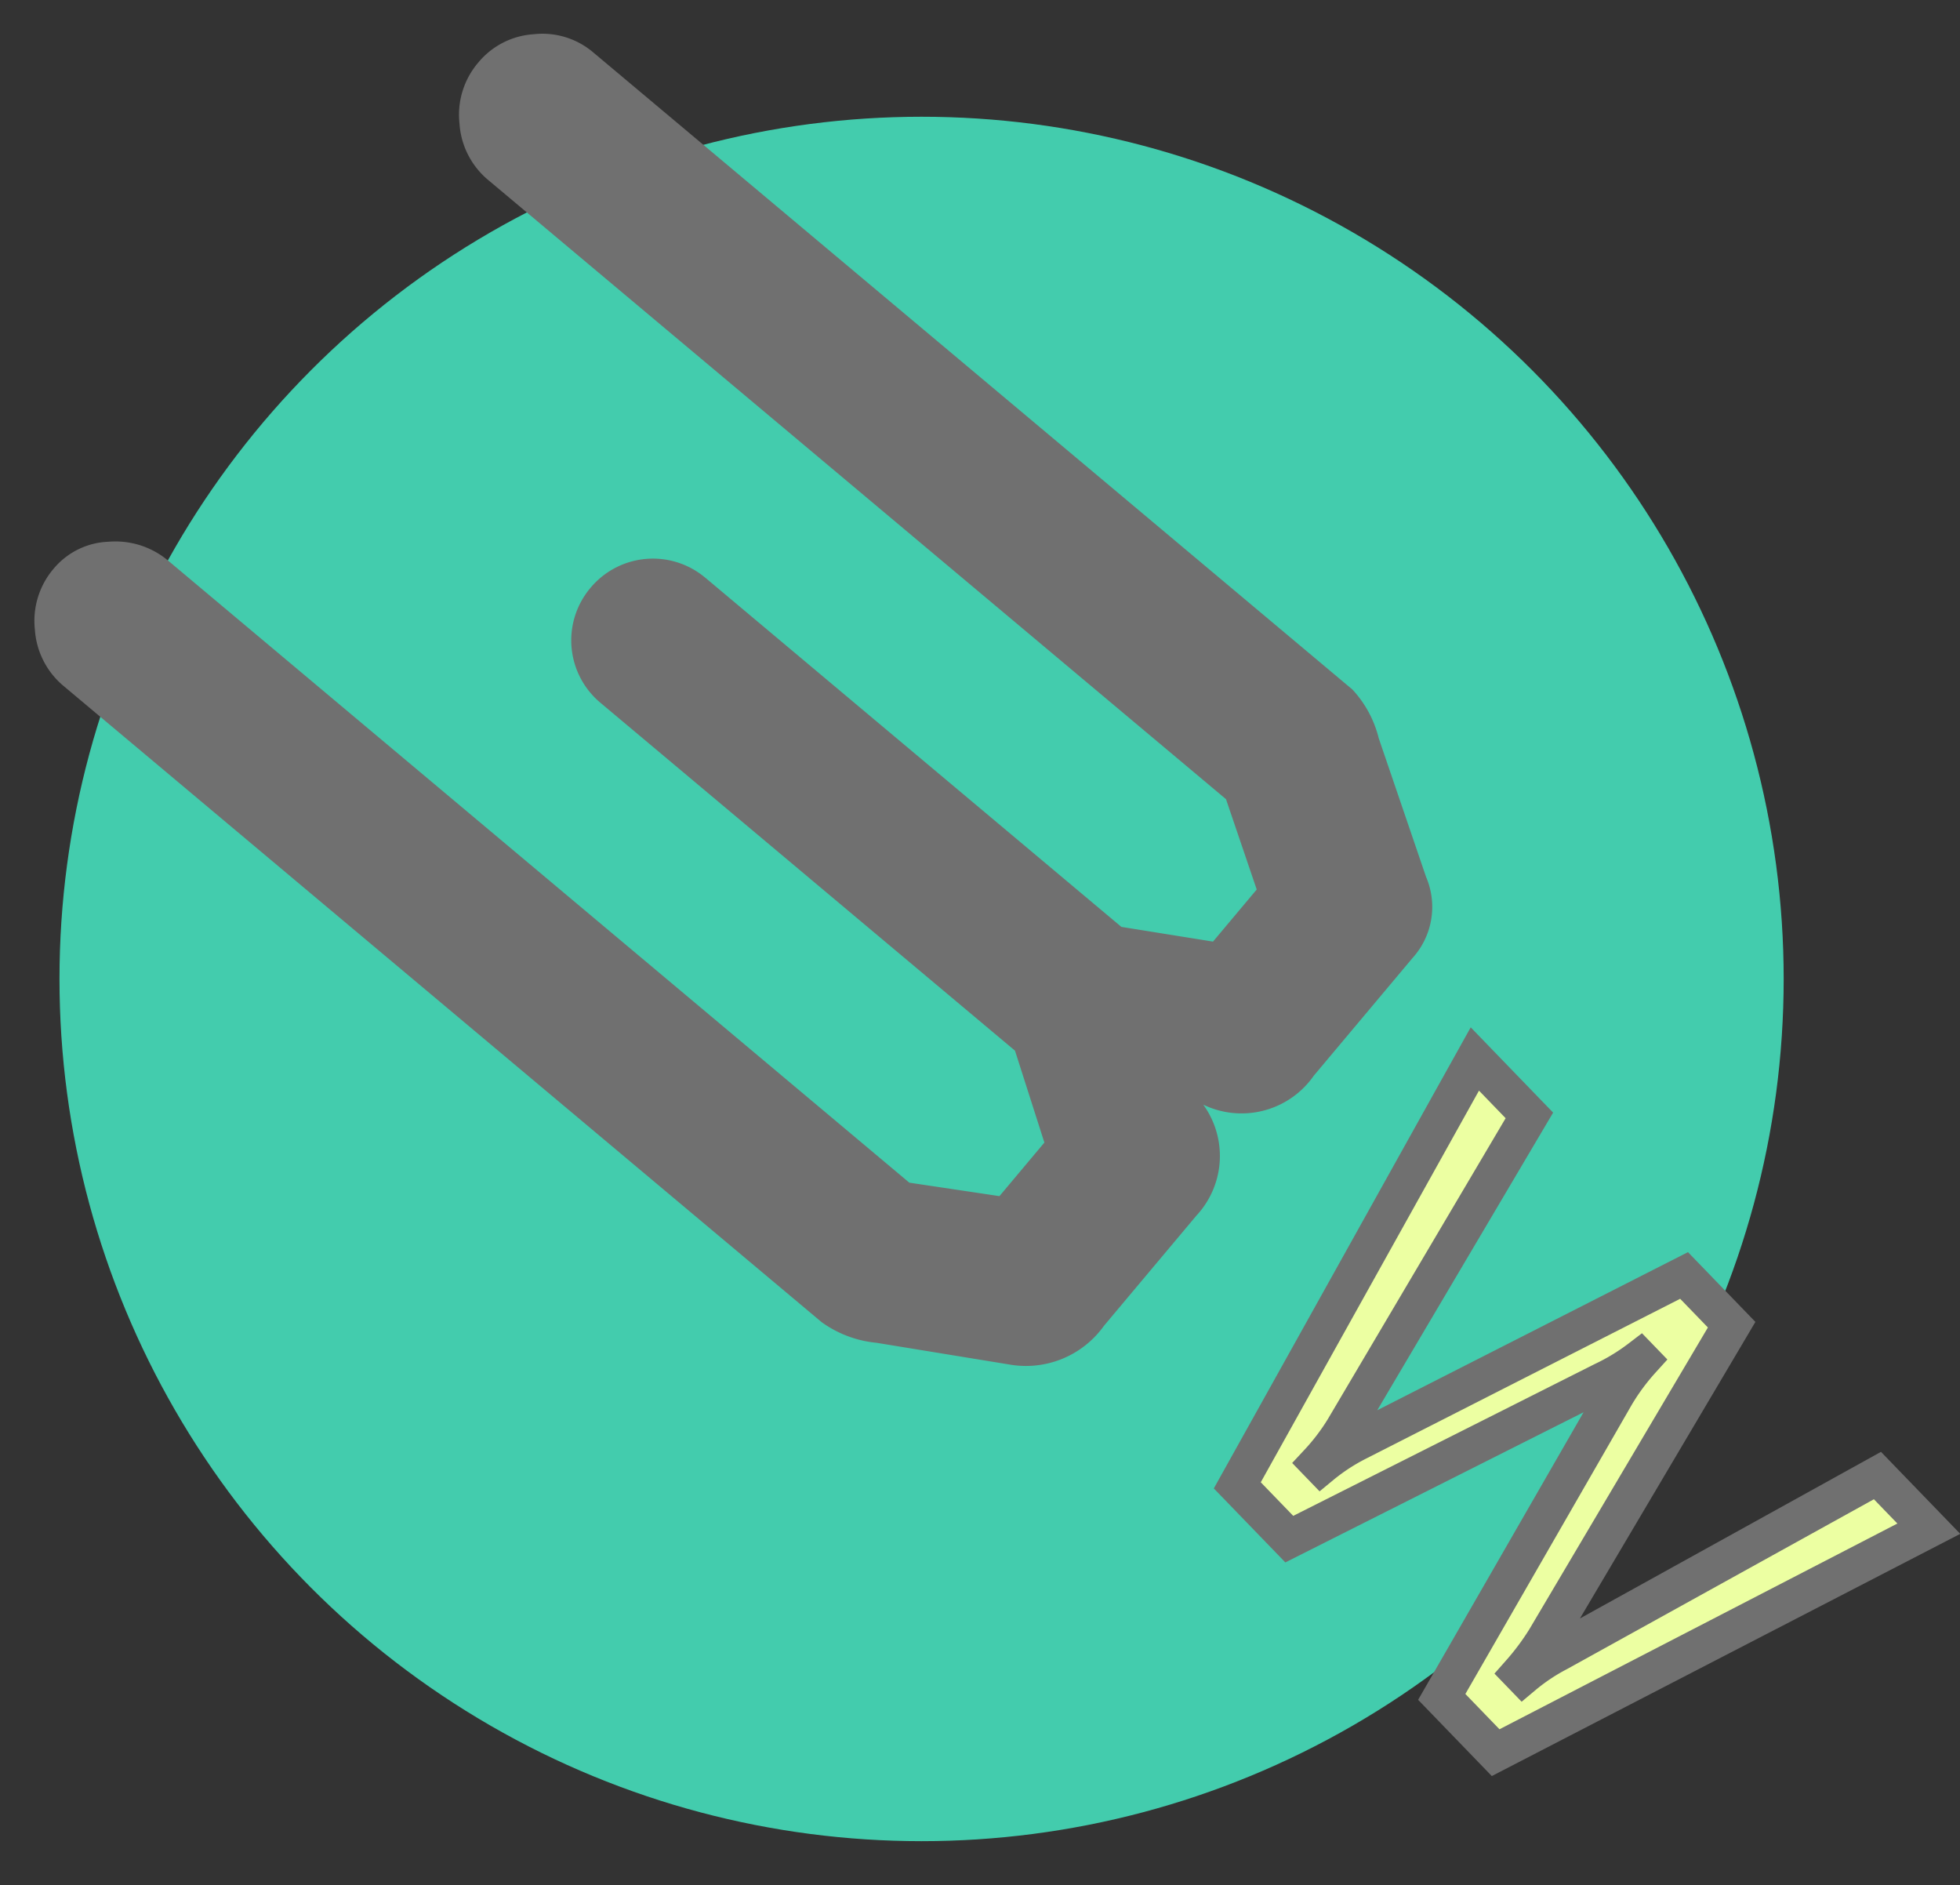 <svg xmlns="http://www.w3.org/2000/svg" width="51.534" height="49.555" viewBox="0 0 51.534 49.555">
  <rect x="0" y="0" width="51.534" height="49.555" fill="#333333" stroke="none"/>
  <g id="Group_71" data-name="Group 71" transform="translate(-623.579 -3956.275)">
    <g id="Group_12" data-name="Group 12" transform="translate(625.143 3959.344)">
      <ellipse id="Ellipse_6" data-name="Ellipse 6" cx="22.667" cy="22.667" rx="22.667" ry="22.667" transform="translate(0 0)" fill="#43ccad"/>
    </g>
    <path id="Path_20" data-name="Path 20" d="M13.026,13.282V27.559l1.252,2.094h1.788l1.3-2.145V2.2A2.111,2.111,0,0,1,18.019.651,2.111,2.111,0,0,1,19.565,0a2.061,2.061,0,0,1,1.507.639,2.061,2.061,0,0,1,.639,1.507V28.2a2.906,2.906,0,0,1-.536,1.354l-1.992,3.295a2,2,0,0,1-1.865,1.1H13.282a2.315,2.315,0,0,1-2.452-1.737,2.3,2.3,0,0,1-2.35,1.737H4.7a2.521,2.521,0,0,1-2.35-1.2L.511,29.654A2.939,2.939,0,0,1,0,28.2V2.2A2.111,2.111,0,0,1,.651.651,2.111,2.111,0,0,1,2.2,0,1.973,1.973,0,0,1,3.665.651,2.155,2.155,0,0,1,4.291,2.2V27.61l1.252,2.043H7.381l1.354-2.145V13.282a2.137,2.137,0,0,1,2.145-2.145,2.137,2.137,0,0,1,2.145,2.145Z" transform="translate(623.579 3972.906) rotate(-50)" fill="#707070"/>
    <path id="Path_18" data-name="Path 18" d="M17.174,0,13.492,12.281H11.453L8.923,3.49a5.729,5.729,0,0,1-.192-1.139H8.683a5.378,5.378,0,0,1-.252,1.115L5.685,12.281H3.718L0,0H2.063L4.605,9.235a5.563,5.563,0,0,1,.168,1.1h.1a5.161,5.161,0,0,1,.216-1.127L7.915,0h1.8l2.543,9.259a6.61,6.61,0,0,1,.18,1.1h.1a5.1,5.1,0,0,1,.2-1.1L15.231,0Z" transform="matrix(0.695, 0.719, -0.719, 0.695, 662.357, 3984.115)" fill="#ecffa2" stroke="#707070" stroke-width="1"/>
  </g>
</svg>
